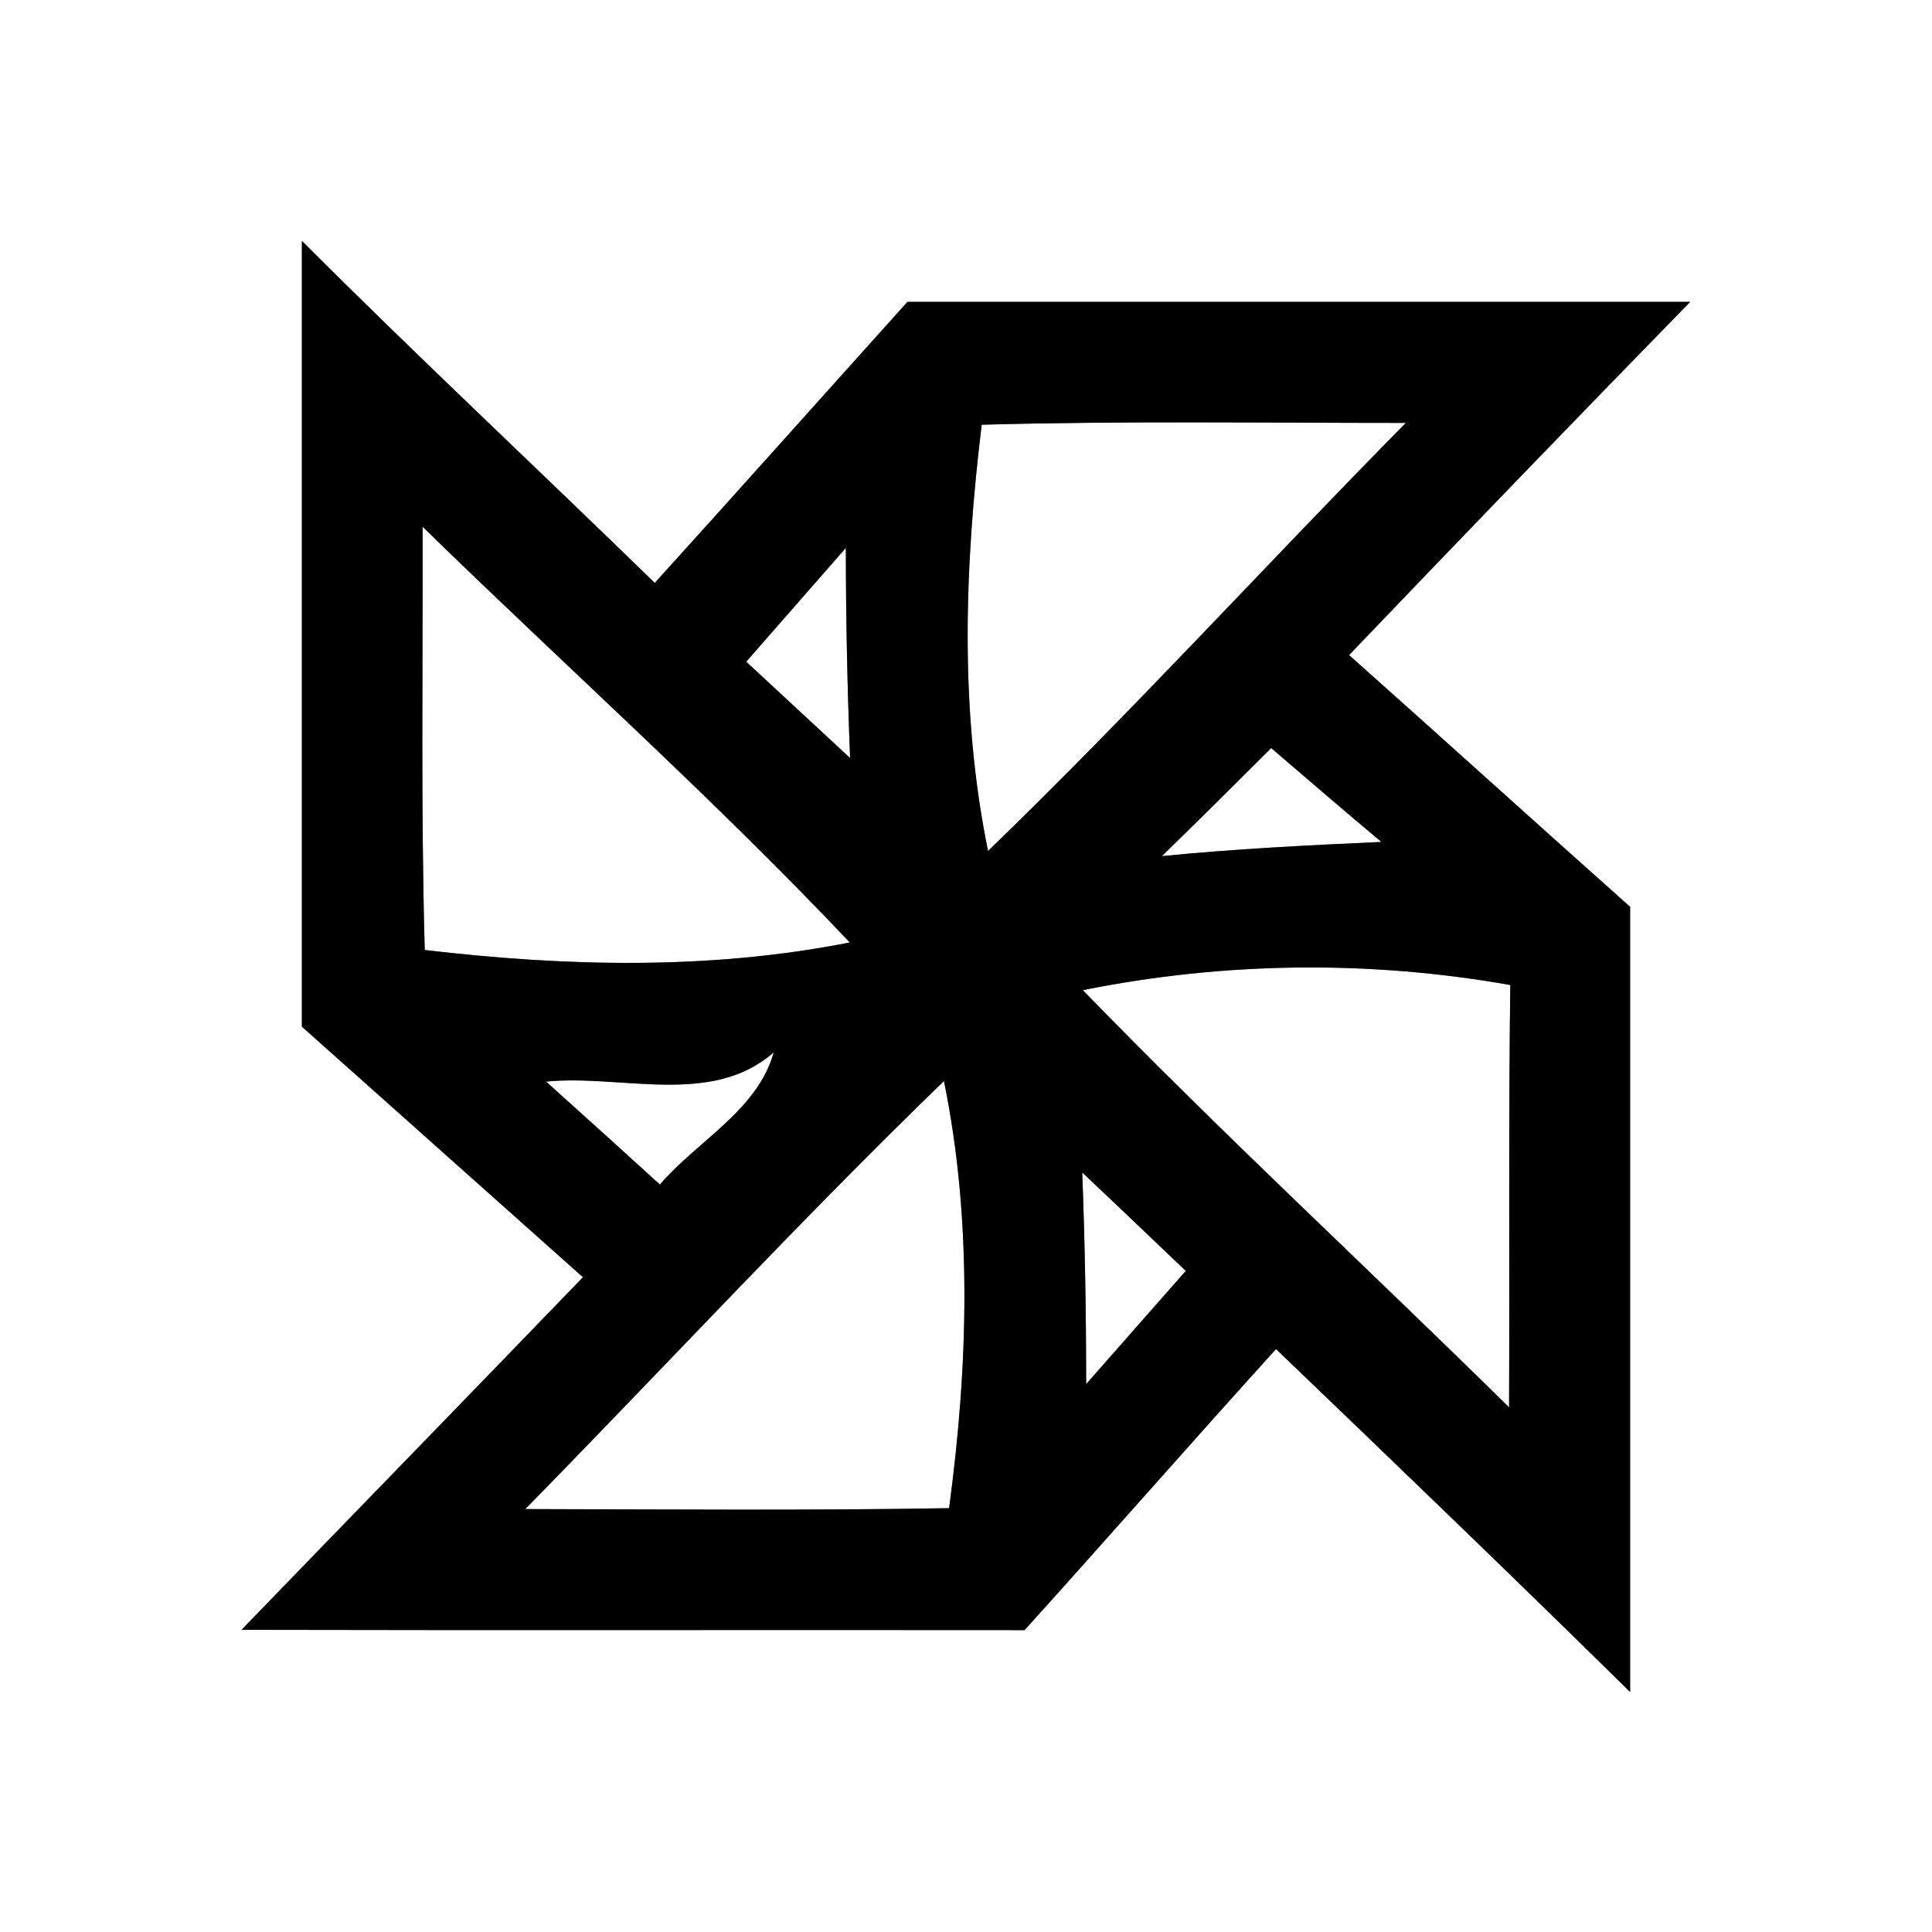 <?xml version="1.0" encoding="UTF-8" ?>
<!DOCTYPE svg PUBLIC "-//W3C//DTD SVG 1.1//EN" "http://www.w3.org/Graphics/SVG/1.1/DTD/svg11.dtd">
<svg width="64pt" height="64pt" viewBox="0 0 64 64" version="1.1" xmlns="http://www.w3.org/2000/svg">
<rect x="0" y="0" width="64" height="64" fill="#808080" stroke="none"/>
<g id="#ffffffff">
<path fill="#ffffff" opacity="1.00" d=" M 0.00 0.00 L 64.00 0.00 L 64.00 64.00 L 0.00 64.00 L 0.00 0.00 M 10.00 7.98 C 10.00 16.65 10.00 25.33 10.00 34.01 C 13.10 36.78 16.21 39.54 19.31 42.31 C 15.55 46.21 11.77 50.09 8.00 53.99 C 16.65 54.01 25.29 53.99 33.94 54.00 C 36.73 50.91 39.47 47.78 42.27 44.69 C 46.20 48.46 50.12 52.23 54.00 56.05 C 54.00 47.38 54.00 38.71 54.00 30.04 C 50.89 27.27 47.80 24.47 44.69 21.70 C 48.44 17.78 52.20 13.88 55.99 10.00 C 47.35 10.00 38.71 10.00 30.06 10.00 C 27.27 13.10 24.49 16.22 21.69 19.31 C 17.80 15.52 13.84 11.82 10.00 7.98 Z" />
<path fill="#ffffff" opacity="1.00" d=" M 32.52 14.07 C 37.20 13.94 41.89 14.01 46.57 14.01 C 41.93 18.71 37.48 23.60 32.73 28.19 C 31.78 23.54 31.95 18.76 32.52 14.07 Z" />
<path fill="#ffffff" opacity="1.00" d=" M 14.00 17.45 C 18.71 22.05 23.63 26.44 28.15 31.22 C 23.50 32.14 18.75 32.02 14.07 31.47 C 13.94 26.79 14.01 22.12 14.00 17.45 Z" />
<path fill="#ffffff" opacity="1.00" d=" M 24.72 21.92 C 25.82 20.66 26.92 19.41 28.02 18.15 C 28.02 20.47 28.07 22.79 28.16 25.11 C 27.01 24.05 25.87 22.98 24.72 21.92 Z" />
<path fill="#ffffff" opacity="1.00" d=" M 38.49 28.36 C 39.70 27.18 40.91 25.98 42.11 24.78 C 43.32 25.82 44.53 26.86 45.76 27.89 C 43.33 28.00 40.90 28.12 38.49 28.36 Z" />
<path fill="#ffffff" opacity="1.00" d=" M 35.87 32.80 C 40.54 31.86 45.34 31.80 50.03 32.63 C 49.97 37.29 50.01 41.96 49.99 46.62 C 45.30 42.00 40.46 37.53 35.87 32.80 Z" />
<path fill="#ffffff" opacity="1.00" d=" M 18.09 35.83 C 20.57 35.58 23.58 36.67 25.63 34.86 C 25.10 36.78 23.09 37.80 21.86 39.24 C 20.61 38.10 19.35 36.96 18.09 35.83 Z" />
<path fill="#ffffff" opacity="1.00" d=" M 17.40 49.99 C 22.03 45.27 26.52 40.41 31.27 35.81 C 32.22 40.47 32.07 45.26 31.44 49.96 C 26.76 50.04 22.08 50.00 17.40 49.99 Z" />
<path fill="#ffffff" opacity="1.00" d=" M 35.85 38.84 C 37.00 39.92 38.13 41.01 39.28 42.10 C 38.18 43.35 37.08 44.60 35.98 45.85 C 35.98 43.51 35.94 41.18 35.85 38.84 Z" />
</g>
<g id="#000000ff">
<path fill="#000000" opacity="1.00" d=" M 10.00 7.98 C 13.84 11.82 17.80 15.52 21.69 19.31 C 24.49 16.22 27.27 13.10 30.06 10.00 C 38.71 10.00 47.35 10.00 55.99 10.00 C 52.20 13.88 48.44 17.78 44.69 21.70 C 47.80 24.47 50.89 27.27 54.00 30.04 C 54.00 38.71 54.00 47.38 54.00 56.05 C 50.12 52.23 46.20 48.46 42.27 44.69 C 39.47 47.78 36.73 50.91 33.94 54.00 C 25.29 53.99 16.65 54.01 8.00 53.99 C 11.77 50.09 15.55 46.21 19.31 42.31 C 16.21 39.54 13.10 36.78 10.00 34.01 C 10.00 25.33 10.00 16.65 10.00 7.98 M 32.52 14.07 C 31.95 18.76 31.78 23.54 32.73 28.19 C 37.48 23.60 41.93 18.71 46.57 14.01 C 41.89 14.01 37.20 13.94 32.52 14.07 M 14.00 17.45 C 14.01 22.12 13.94 26.79 14.07 31.47 C 18.75 32.02 23.50 32.14 28.15 31.22 C 23.63 26.44 18.71 22.05 14.00 17.45 M 24.72 21.92 C 25.87 22.98 27.01 24.05 28.16 25.11 C 28.07 22.79 28.02 20.47 28.02 18.15 C 26.92 19.41 25.82 20.66 24.72 21.92 M 38.49 28.36 C 40.90 28.12 43.33 28.00 45.76 27.89 C 44.53 26.86 43.32 25.82 42.11 24.78 C 40.91 25.98 39.70 27.18 38.49 28.36 M 35.87 32.80 C 40.46 37.53 45.30 42.00 49.99 46.62 C 50.01 41.96 49.97 37.29 50.03 32.63 C 45.34 31.80 40.54 31.86 35.87 32.80 M 18.09 35.83 C 19.35 36.96 20.61 38.10 21.86 39.24 C 23.09 37.80 25.10 36.78 25.63 34.86 C 23.58 36.67 20.57 35.58 18.09 35.83 M 17.40 49.99 C 22.08 50.00 26.76 50.04 31.44 49.96 C 32.07 45.26 32.22 40.47 31.27 35.81 C 26.52 40.41 22.03 45.27 17.40 49.99 M 35.85 38.84 C 35.94 41.18 35.98 43.51 35.98 45.85 C 37.08 44.60 38.18 43.35 39.28 42.10 C 38.13 41.01 37.00 39.92 35.85 38.84 Z" />
</g>
</svg>
